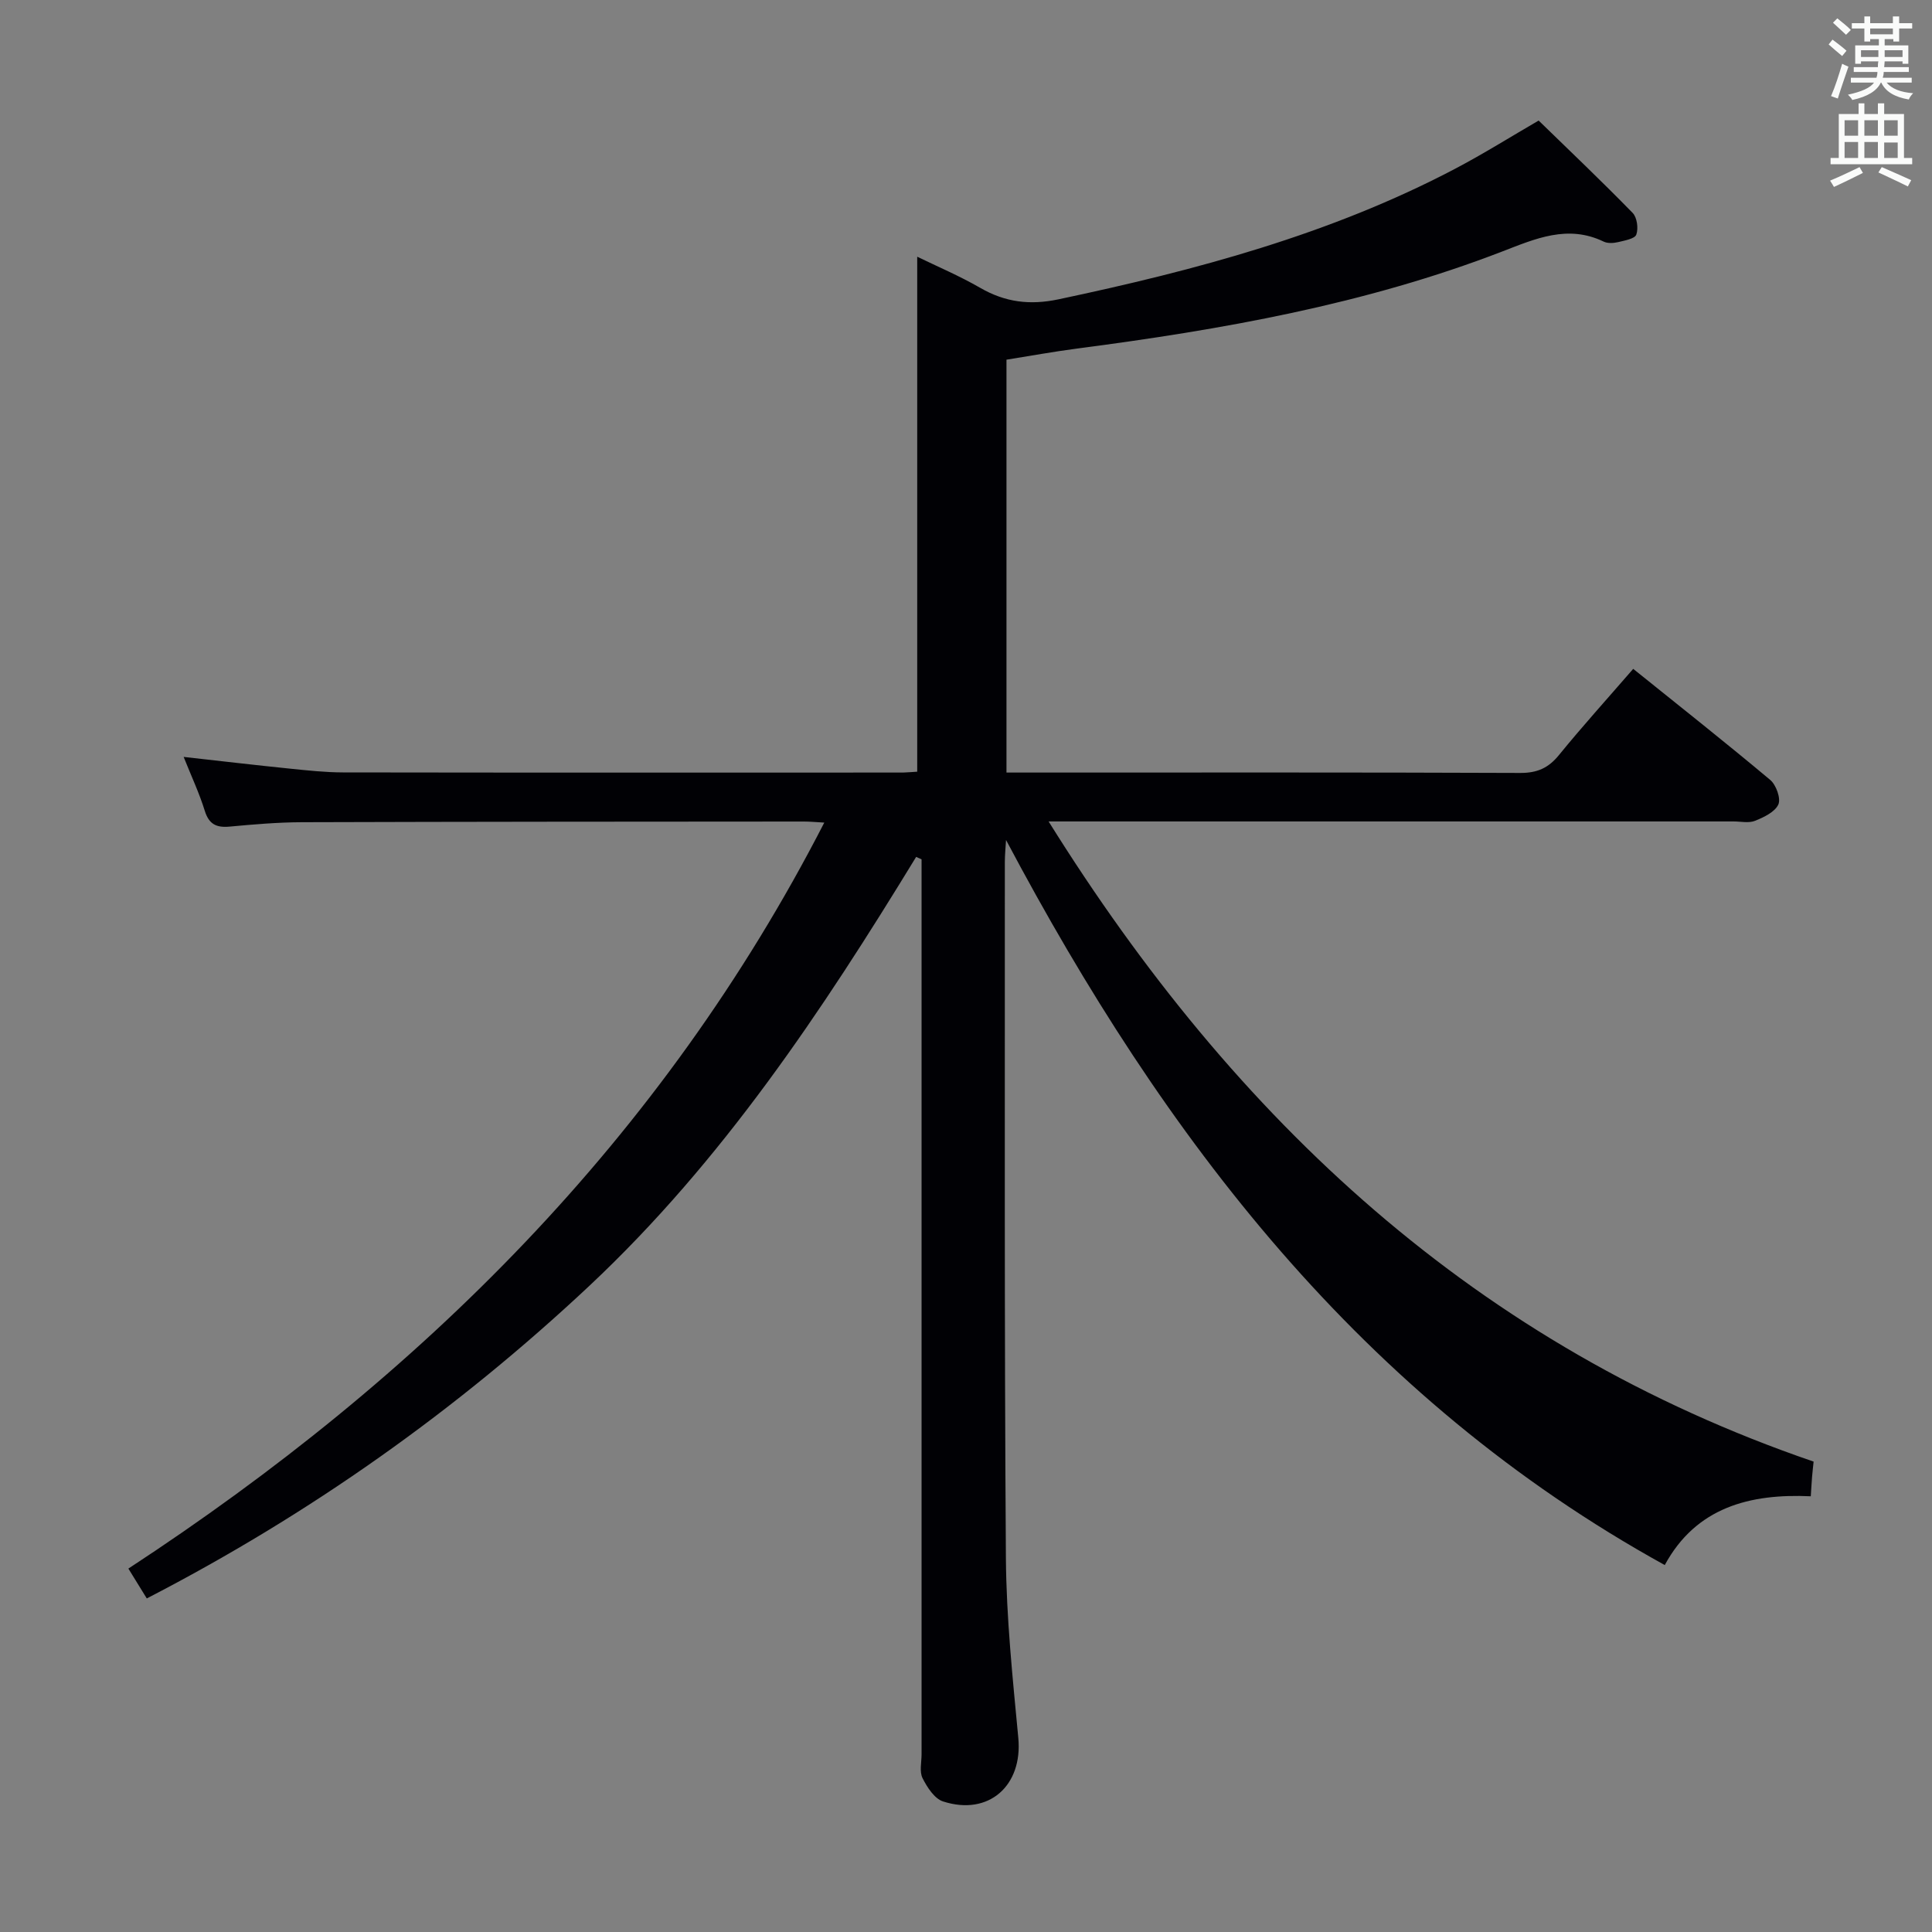 <svg enable-background="new 0 0 400 400" viewBox="0 0 400 400" xmlns="http://www.w3.org/2000/svg"><rect x="0" y="0" width="400" height="400" fill="#808080" stroke="none"/><path d="m189.9 159.77c0-35.68 0-70.91 0-106.62 4.09 1.99 8.74 3.96 13.07 6.46 5.17 2.98 10.27 3.61 16.19 2.36 28.36-6 56.23-13.43 82.07-27.01 5.88-3.09 11.52-6.63 17.33-10 6.47 6.29 13.09 12.59 19.46 19.12.92.94 1.22 3.21.76 4.49-.31.87-2.42 1.23-3.78 1.56-.94.22-2.14.29-2.96-.1-7.45-3.6-14.15-.61-21.02 2.04-28.4 10.96-58.11 16.19-88.13 20.11-4.76.62-9.48 1.49-14.51 2.29v85.48h5.39c33.66 0 67.32-.06 100.98.08 3.52.01 5.84-1.02 8.03-3.72 4.82-5.92 9.95-11.59 15.36-17.83 9.62 7.74 19.1 15.23 28.36 22.99 1.23 1.03 2.24 3.84 1.69 5.08-.7 1.56-2.99 2.65-4.83 3.39-1.29.52-2.96.13-4.46.13-44.83 0-89.65 0-134.48 0-1.99 0-3.98 0-7.32 0 38.66 61.99 88.68 108.65 158.39 132.54-.09.91-.23 2.03-.32 3.15-.1 1.16-.15 2.32-.27 4.03-12.62-.59-23.76 2.3-30.23 14.24-62.74-34.64-103.67-88.41-136.38-150.12-.09 1.55-.25 3.09-.25 4.64.02 47.99-.11 95.98.22 143.97.09 12.44 1.4 24.9 2.57 37.31.93 9.85-6.1 16.2-15.58 13.14-1.79-.58-3.3-2.94-4.25-4.83-.67-1.34-.2-3.27-.2-4.93 0-59.99 0-119.98 0-179.97 0-1.77 0-3.55 0-5.32-.37-.17-.75-.34-1.12-.51-19.5 31.94-40.11 62.95-67.62 88.77-27.51 25.81-57.92 47.33-91.67 64.76-1.19-1.93-2.36-3.83-3.81-6.18 60.66-39.7 110.54-89.16 144.08-154.45-1.67-.09-2.94-.22-4.21-.22-34.66.02-69.32.03-103.98.14-4.98.02-9.97.45-14.93.91-2.74.25-4.28-.48-5.15-3.29-1.12-3.62-2.75-7.09-4.37-11.14 7.68.86 14.85 1.7 22.02 2.43 3.64.37 7.29.77 10.94.78 38.66.06 77.32.04 115.98.03 1.03-.03 2.02-.13 2.94-.18z" fill="#010105"/><g fill="#fafbfa"><path d="m378.6 9.2.8-1c.9.7 1.9 1.4 2.9 2.3l-.9 1.1c-1.1-.9-2-1.7-2.8-2.4zm.5 10.7c.9-2.1 1.6-4.3 2.3-6.7.4.2.8.4 1.3.6-.7 2.1-1.5 4.3-2.2 6.6zm.4-15.2.9-.9c1 .8 2 1.6 2.8 2.4l-1 1c-1-.9-1.9-1.8-2.7-2.5zm12.5-1.3h1.2v1.4h2.7v1.1h-2.7v2.7h-1.2v-.5h-1.8v1.3h4.9v3.8h-1.2v-.5h-3.7c0 .4-.1.9-.1 1.2h5.1v1h-5.2c0 .5-.1.9-.2 1.2h6v1h-5.2c1.1 1.3 2.9 2 5.5 2.2-.4.4-.7.8-.9 1.3-2.9-.5-4.8-1.6-5.7-3.5h-.1c-.8 1.7-2.7 2.9-5.9 3.6-.2-.4-.6-.8-.9-1.1 2.8-.6 4.6-1.4 5.4-2.5h-4.8v-1h5.3c.1-.3.2-.7.2-1.2h-4.9v-1h5c0-.4 0-.8.1-1.2h-3.6v.5h-1.2v-3.8h4.9v-1.3h-1.8v.5h-1.2v-2.7h-2.6v-1.1h2.6v-1.4h1.2v1.4h4.7v-1.4zm-6.7 8.4h3.6c0-.4 0-.9 0-1.4h-3.6zm1.9-4.7h4.7v-1.2h-4.7zm6.7 3.3h-3.7v1.4h3.7z"/><path d="m384.7 21.4h1.3v2.2h2.8v-2.2h1.3v2.2h4.1v9.1h1.7v1.3h-16.9v-1.3h1.7v-9.1h4.1v-2.2zm.3 13.2.7 1.2c-1.8.9-3.8 1.9-6 2.9-.2-.4-.5-.8-.8-1.3 2.4-1 4.4-2 6.1-2.8zm-3.1-6.5h2.8v-3.2h-2.8zm0 4.6h2.8v-3.3h-2.8zm4.1-4.6h2.8v-3.2h-2.8zm0 4.6h2.8v-3.3h-2.8zm3.6 1.9c2.1.9 4.1 1.8 6.1 2.7l-.7 1.3c-2.2-1.1-4.2-2-6.1-2.9zm3.3-9.7h-2.8v3.2h2.8zm-2.8 7.8h2.8v-3.2h-2.8z"/></g></svg>